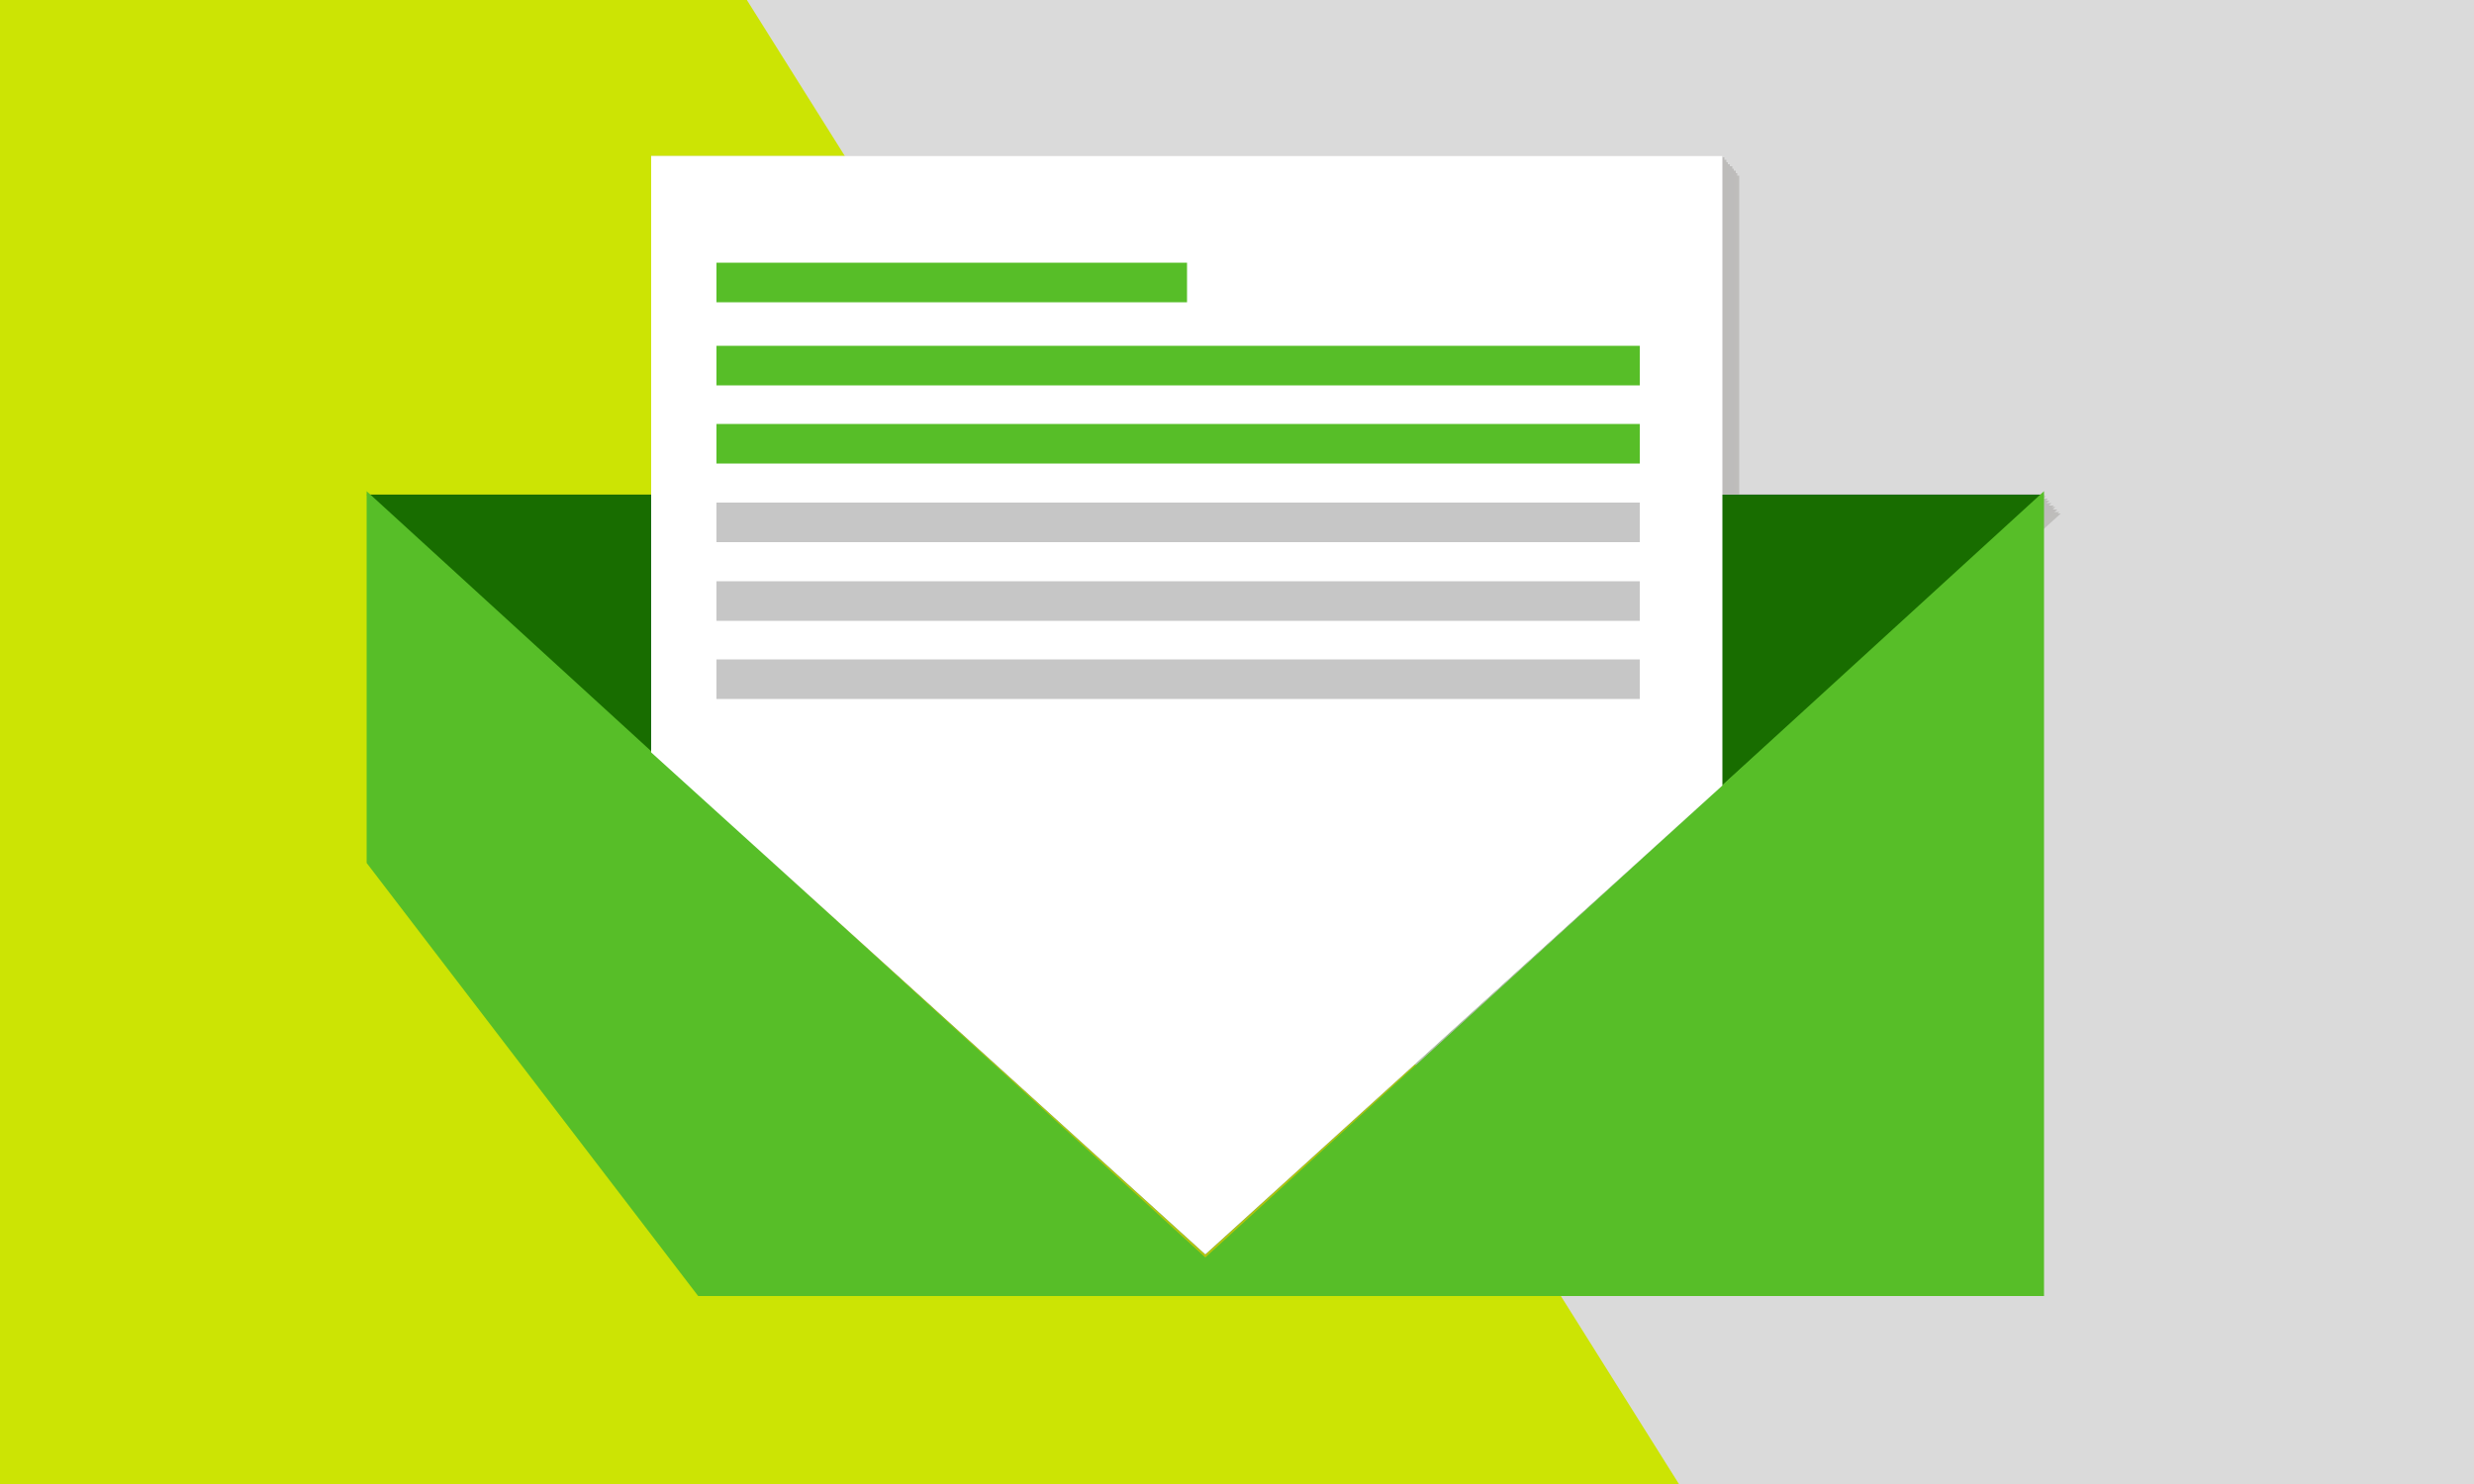 <?xml version="1.0" encoding="utf-8"?>
<!-- Generator: Adobe Illustrator 23.0.4, SVG Export Plug-In . SVG Version: 6.00 Build 0)  -->
<svg version="1.1" id="Layer_1" xmlns="http://www.w3.org/2000/svg" xmlns:xlink="http://www.w3.org/1999/xlink" x="0px" y="0px"
	 viewBox="0 0 500 300" style="enable-background:new 0 0 500 300;" xml:space="preserve">
<style type="text/css">
	.st0{fill:#CCE404;}
	.st1{fill:#DADADA;}
	.st2{clip-path:url(#SVGID_2_);}
	.st3{fill:none;}
	.st4{opacity:0.2;}
	.st5{fill:#4F4A43;}
	.st6{fill:#4F4942;}
	.st7{fill:#4E4841;}
	.st8{fill:#4D4740;}
	.st9{fill:#4C463F;}
	.st10{fill:#4B453F;}
	.st11{fill:#4A453E;}
	.st12{fill:#4A443D;}
	.st13{fill:#49433C;}
	.st14{fill:#48423B;}
	.st15{fill:#186D00;}
	.st16{fill:#57BE28;}
	.st17{fill:#FFFFFF;}
	.st18{fill:#C6C6C6;}
</style>
<rect x="-8.8" y="-5.8" class="st0" width="521.8" height="313.1"/>
<polygon class="st1" points="513,307.3 343.9,307.3 147.3,-5.8 513,-5.8 "/>
<title>1</title>
<title>1</title>
<g>
	<defs>
		<polygon id="SVGID_1_" points="7.4,87.3 -4.6,-105.9 256.8,17 498.5,-105.9 498.5,262 141.1,262 		"/>
	</defs>
	<clipPath id="SVGID_2_">
		<use xlink:href="#SVGID_1_"  style="overflow:visible;"/>
	</clipPath>
	<g class="st2">
		<g>
			<g>
				<g>
					<g>
						<g>
							<g>
								<g>
									<g>
										<g>
											<polygon class="st3" points="-15.3,87.3 -3.1,-105.9 258.3,17 500,-105.9 500,181.6 175,262 											"/>
											<g id="OBJECTS">
												<g class="st4">
													<polygon class="st5" points="135,156 247,257.5 351.5,162.8 416.5,103.8 351.5,103.8 351.5,35.5 135,35.5 135,103.8 
														77.5,103.8 													"/>
													<polygon class="st6" points="134.6,155.6 246.6,257.1 351.1,162.3 416.2,103.5 351.1,103.5 351.1,35 134.6,35 
														134.6,103.5 77.1,103.5 													"/>
													<polygon class="st7" points="134.3,155.1 246.3,256.6 350.8,162 415.8,103 350.8,103 350.8,34.5 134.3,34.5 134.3,103 
														76.7,103 													"/>
													<polygon class="st8" points="133.9,154.7 245.9,256.2 350.4,161.5 415.4,102.5 350.4,102.5 350.4,34.1 133.9,34.1 
														133.9,102.5 76.4,102.5 													"/>
													<polygon class="st9" points="133.5,154.2 245.5,255.7 350.1,161 415.1,102.2 350.1,102.2 350.1,33.6 133.5,33.6 
														133.5,102.2 76,102.2 													"/>
													<polygon class="st10" points="133,153.8 245.2,255.2 349.6,160.6 414.6,101.7 349.6,101.7 349.6,33.2 133,33.2 
														133,101.7 75.7,101.7 													"/>
													<polygon class="st11" points="132.7,153.4 244.8,254.9 349.2,160.2 414.2,101.2 349.2,101.2 349.2,32.8 132.7,32.8 
														132.7,101.2 75.3,101.2 													"/>
													<polygon class="st12" points="132.3,152.9 244.3,254.4 348.9,159.7 413.9,100.8 348.9,100.8 348.9,32.3 132.3,32.3 
														132.3,100.8 74.9,100.8 													"/>
													<polygon class="st13" points="132,152.4 244,253.9 348.5,159.3 413.5,100.3 348.5,100.3 348.5,31.8 132,31.8 
														132,100.3 74.6,100.3 													"/>
													<polygon class="st14" points="131.6,152.1 243.6,253.6 348.1,158.8 413.1,99.9 348.1,99.9 348.1,31.5 131.6,31.5 
														131.6,99.9 74.1,99.9 													"/>
												</g>
												<polygon class="st15" points="413.1,100 348.1,158.8 243.6,253.6 131.6,152.1 74.1,100 												"/>
												<polygon class="st16" points="413.1,99.3 413.1,304.4 74.1,304.4 74.1,99.3 243.6,254.2 												"/>
												<polygon class="st17" points="348.1,31.5 348.1,158.8 243.6,253.6 131.6,152.1 131.6,31.5 												"/>
												<rect x="74.1" y="276.9" class="st17" width="339.1" height="9.5"/>
												<rect x="144.8" y="53.1" class="st16" width="95.1" height="8"/>
												<rect x="144.8" y="69.9" class="st16" width="186.6" height="8"/>
												<rect x="144.8" y="85.7" class="st16" width="186.6" height="8"/>
												<rect x="144.8" y="101.6" class="st18" width="186.6" height="8"/>
												<rect x="144.8" y="117.5" class="st18" width="186.6" height="8"/>
												<rect x="144.8" y="133.3" class="st18" width="186.6" height="8"/>
											</g>
										</g>
									</g>
								</g>
							</g>
						</g>
					</g>
				</g>
			</g>
		</g>
	</g>
</g>
</svg>
